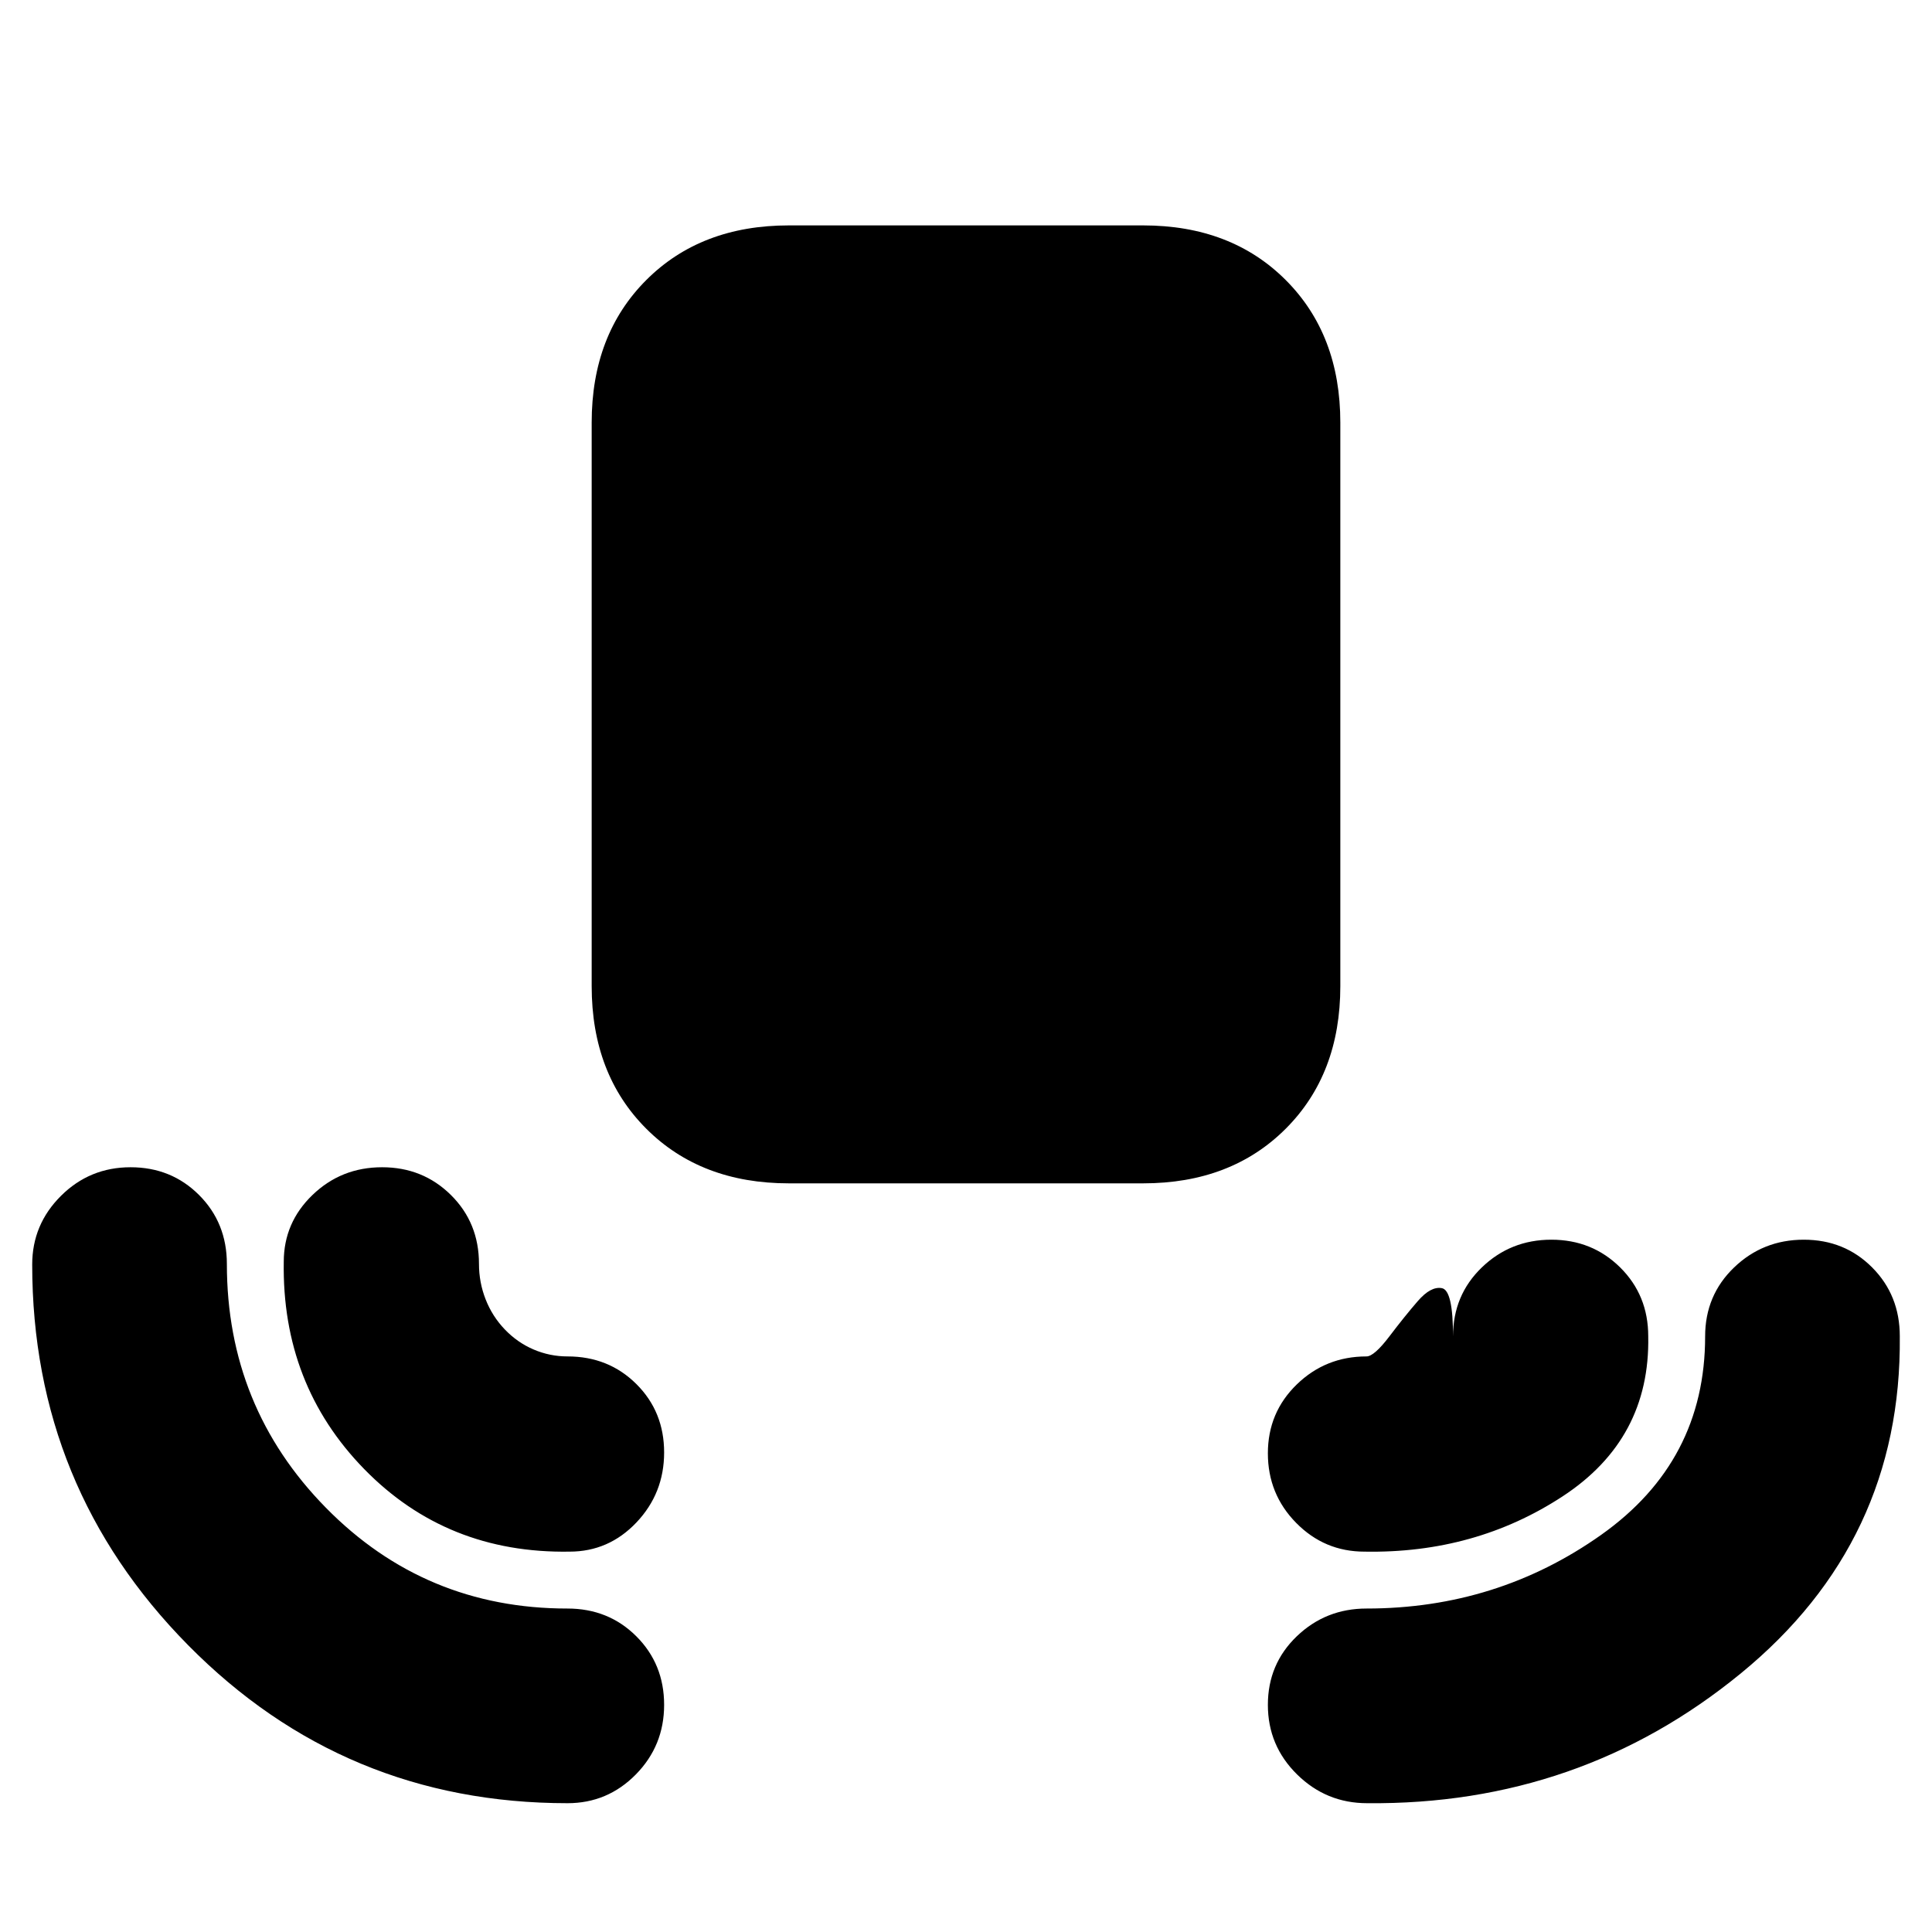 <svg xmlns="http://www.w3.org/2000/svg" height="20" viewBox="0 -960 960 960" width="20"><path d="M392-372q-43.73 0-70.86-27.14Q294-426.27 294-470v-280q0-43.72 27.14-70.86Q348.27-848 392-848h176q43.72 0 70.86 27.14T666-750v280q0 43.73-27.14 70.86Q611.72-372 568-372H392ZM282-64q-111 0-188.5-78.5T16-331.66q0-19.9 14.29-34.12Q44.58-380 64.86-380t34.07 13.81q13.8 13.82 13.8 34.24 0 71.06 49.21 121.14 49.22 50.08 120.01 50.08 20.42 0 34.24 13.8Q330-133.14 330-112.86t-14.05 34.57Q301.9-64 282-64Zm397.34 0q-20.32 0-34.83-14.29Q630-92.58 630-112.86t14.36-34.07q14.37-13.8 34.69-13.8 64.81 0 116.52-36.58 51.7-36.58 51.7-98.64 0-20.42 14.37-34.24Q876-344 896.28-344t34 13.8Q944-316.4 944-296q1 102-79 167.5T679.34-64ZM283-189q-61 1-102-41t-40-103q0-19.49 14.29-33.24Q169.58-380 189.86-380t34.21 13.8Q238-352.4 238-332q0 9.2 3.3 17.63 3.3 8.44 9.53 14.95 6.24 6.52 14.3 9.97Q273.2-286 282-286q20.4 0 34.2 13.72 13.8 13.72 13.8 34t-13.76 34.78Q302.49-189 283-189Zm395 0q-19.9 0-33.95-14.29Q630-217.58 630-237.86t14.35-34.21Q658.7-286 679-286q3.82 0 11.41-10t14.09-17.5q6.5-7.5 12-6.41 5.5 1.09 5.5 23.91 0-20.4 14.29-34.2 14.29-13.8 34.57-13.8t34.21 13.8Q819-316.4 819-296q1 51-42.5 79.5T678-189Z"/></svg>
